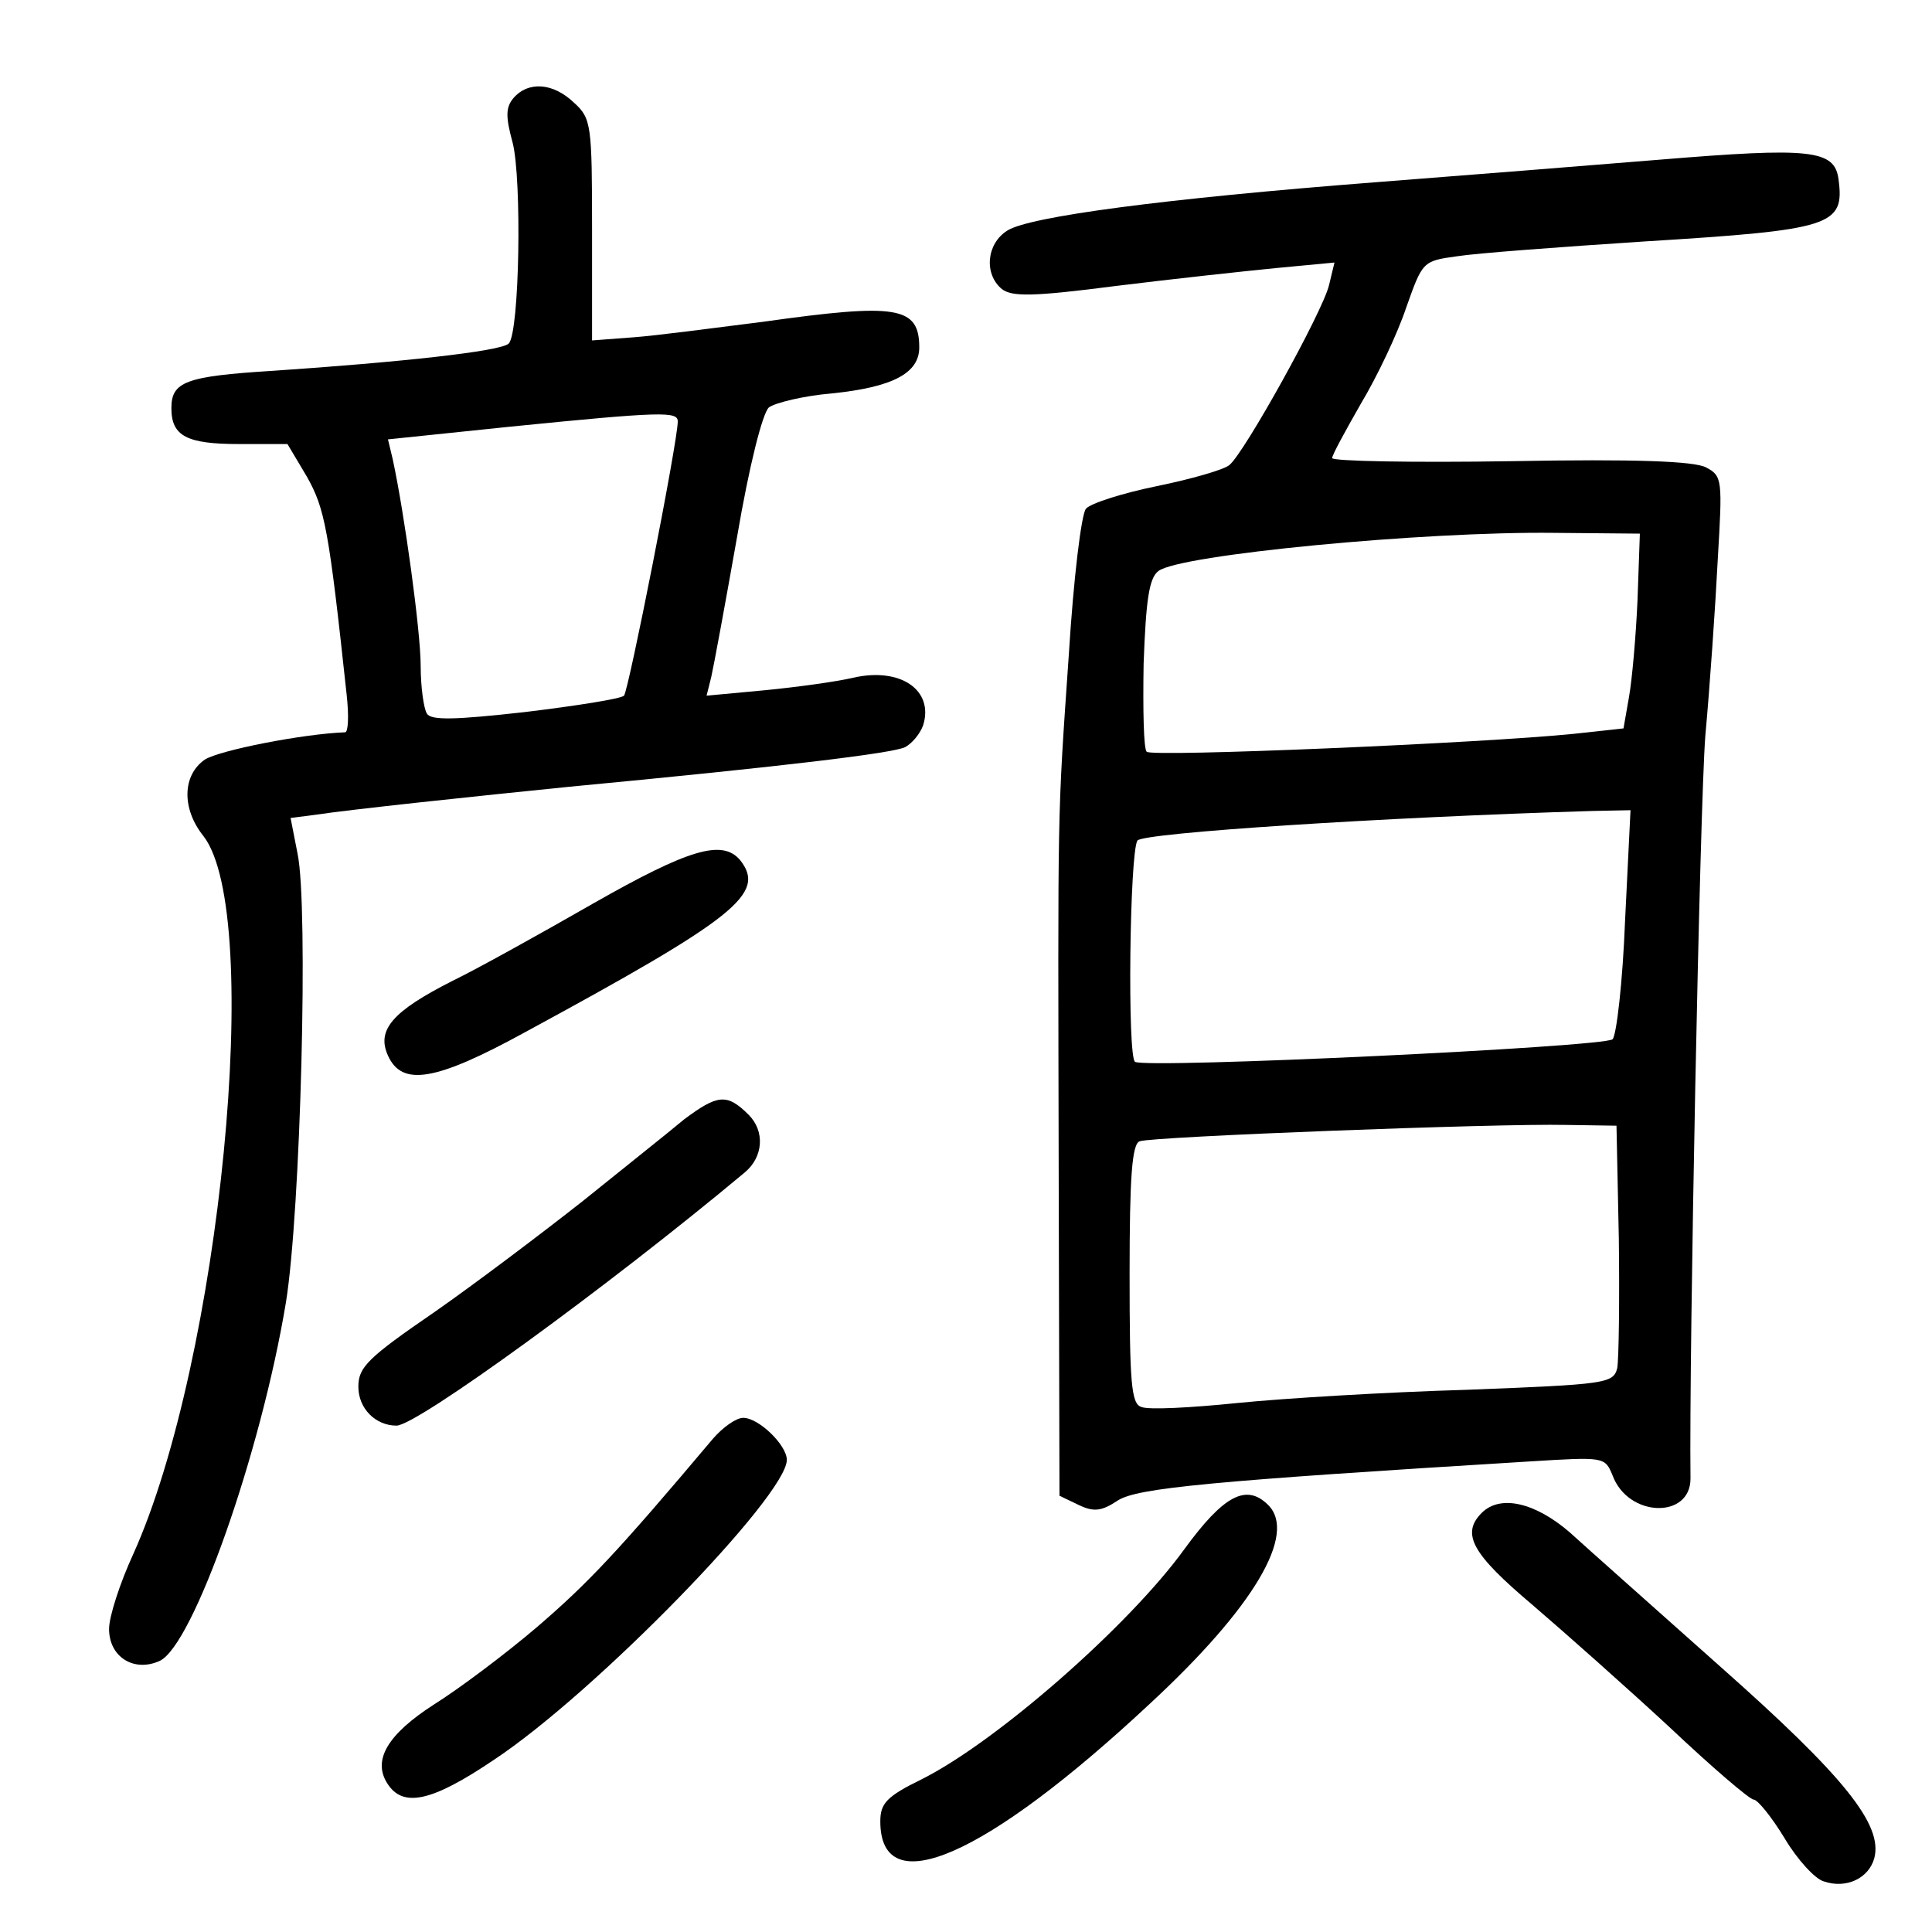 <?xml version="1.0" standalone="no"?>
<!DOCTYPE svg PUBLIC "-//W3C//DTD SVG 20010904//EN"
 "http://www.w3.org/TR/2001/REC-SVG-20010904/DTD/svg10.dtd">
<svg version="1.0" xmlns="http://www.w3.org/2000/svg"
 width="248pt" height="248pt" viewBox="0 0 248 248"
 preserveAspectRatio="xMidYMid meet">
<g transform="translate(0,248) scale(0.1,-0.1)"
fill="#000000" stroke="none">
<path d="M659 2354 c-10 -12 -10 -24 -1 -57 12 -46 9 -244 -5 -258 -10 -10
-140 -24 -303 -35 -112 -7 -130 -14 -130 -48 0 -36 20 -46 87 -46 l62 0 25
-42 c23 -41 28 -66 51 -280 3 -27 2 -48 -2 -48 -54 -2 -161 -23 -180 -35 -29
-20 -30 -63 -2 -98 78 -100 22 -674 -90 -922 -17 -37 -31 -80 -31 -96 0 -36
32 -56 65 -41 43 20 130 267 162 460 19 117 29 509 15 576 l-9 46 31 4 c46 7
207 24 326 36 274 26 416 43 432 51 9 5 19 17 23 28 14 45 -29 75 -90 61 -21
-5 -72 -12 -113 -16 l-75 -7 6 24 c3 13 18 94 33 179 16 94 33 160 41 167 8 6
45 15 81 18 78 8 112 26 112 59 0 53 -29 57 -200 33 -63 -8 -139 -18 -167 -20
l-53 -4 0 142 c0 135 -1 143 -23 163 -27 26 -59 28 -78 6z m211 -415 c0 -26
-63 -345 -69 -352 -4 -4 -61 -13 -127 -21 -89 -10 -121 -11 -126 -2 -4 6 -8
34 -8 61 0 45 -21 197 -36 266 l-6 25 154 16 c199 20 218 20 218 7z"/>
<path d="M2130 2275 c-85 -7 -249 -20 -365 -29 -271 -21 -444 -44 -472 -62
-27 -17 -30 -56 -7 -75 13 -10 39 -10 147 4 73 9 165 19 206 23 l74 7 -7 -29
c-8 -34 -109 -216 -128 -231 -7 -6 -49 -18 -93 -27 -44 -9 -85 -22 -91 -29 -6
-7 -16 -90 -22 -187 -15 -217 -14 -183 -13 -673 l1 -407 25 -12 c19 -9 29 -8
50 6 25 16 120 25 528 50 97 6 97 6 107 -18 20 -54 100 -56 100 -4 -2 161 12
862 19 953 6 66 13 168 16 227 6 102 6 107 -15 118 -15 8 -90 11 -251 8 -126
-2 -229 0 -229 4 0 4 17 35 37 70 21 35 47 90 58 123 21 59 21 60 65 66 25 4
133 12 240 19 242 15 258 20 250 80 -5 38 -36 41 -230 25z m-28 -565 c-2 -46
-7 -103 -11 -125 l-7 -40 -64 -7 c-118 -12 -542 -30 -548 -23 -4 3 -5 54 -4
113 3 82 7 110 19 119 27 21 341 51 508 49 l110 -1 -3 -85z m-16 -412 c-3 -78
-11 -147 -16 -152 -10 -10 -599 -38 -613 -29 -10 6 -7 267 3 284 7 10 317 30
584 38 l49 1 -7 -142z m-8 -408 c1 -80 0 -154 -2 -166 -5 -20 -14 -21 -193
-28 -104 -3 -236 -11 -295 -17 -59 -6 -114 -9 -123 -5 -13 4 -15 32 -15 171 0
123 3 167 13 170 15 6 459 23 547 21 l65 -1 3 -145z"/>
<path d="M761 1320 c-68 -39 -149 -84 -180 -99 -77 -39 -98 -63 -83 -96 18
-40 61 -33 176 30 271 147 310 178 276 221 -23 27 -66 14 -189 -56z"/>
<path d="M878 1043 c-19 -16 -77 -62 -129 -104 -52 -41 -138 -106 -191 -143
-86 -59 -98 -71 -98 -96 0 -28 22 -50 49 -50 26 0 271 178 447 325 24 20 26
53 5 74 -28 28 -40 26 -83 -6z"/>
<path d="M915 633 c-123 -146 -160 -185 -225 -241 -41 -35 -101 -80 -133 -100
-59 -38 -79 -71 -60 -101 20 -32 57 -24 137 30 130 86 376 339 376 385 0 19
-36 54 -56 54 -9 0 -26 -12 -39 -27z"/>
<path d="M1520 491 c-71 -98 -241 -247 -337 -295 -45 -22 -53 -31 -53 -54 0
-105 135 -46 346 151 134 124 189 218 152 255 -28 28 -57 13 -108 -57z"/>
<path d="M1902 538 c-27 -27 -12 -53 65 -118 42 -36 122 -107 176 -157 54 -51
103 -93 108 -93 5 0 23 -22 40 -50 16 -27 39 -52 50 -55 29 -10 58 4 65 30 11
43 -39 105 -197 245 -83 74 -171 152 -194 173 -44 38 -89 49 -113 25z"/>
</g>
</svg>
